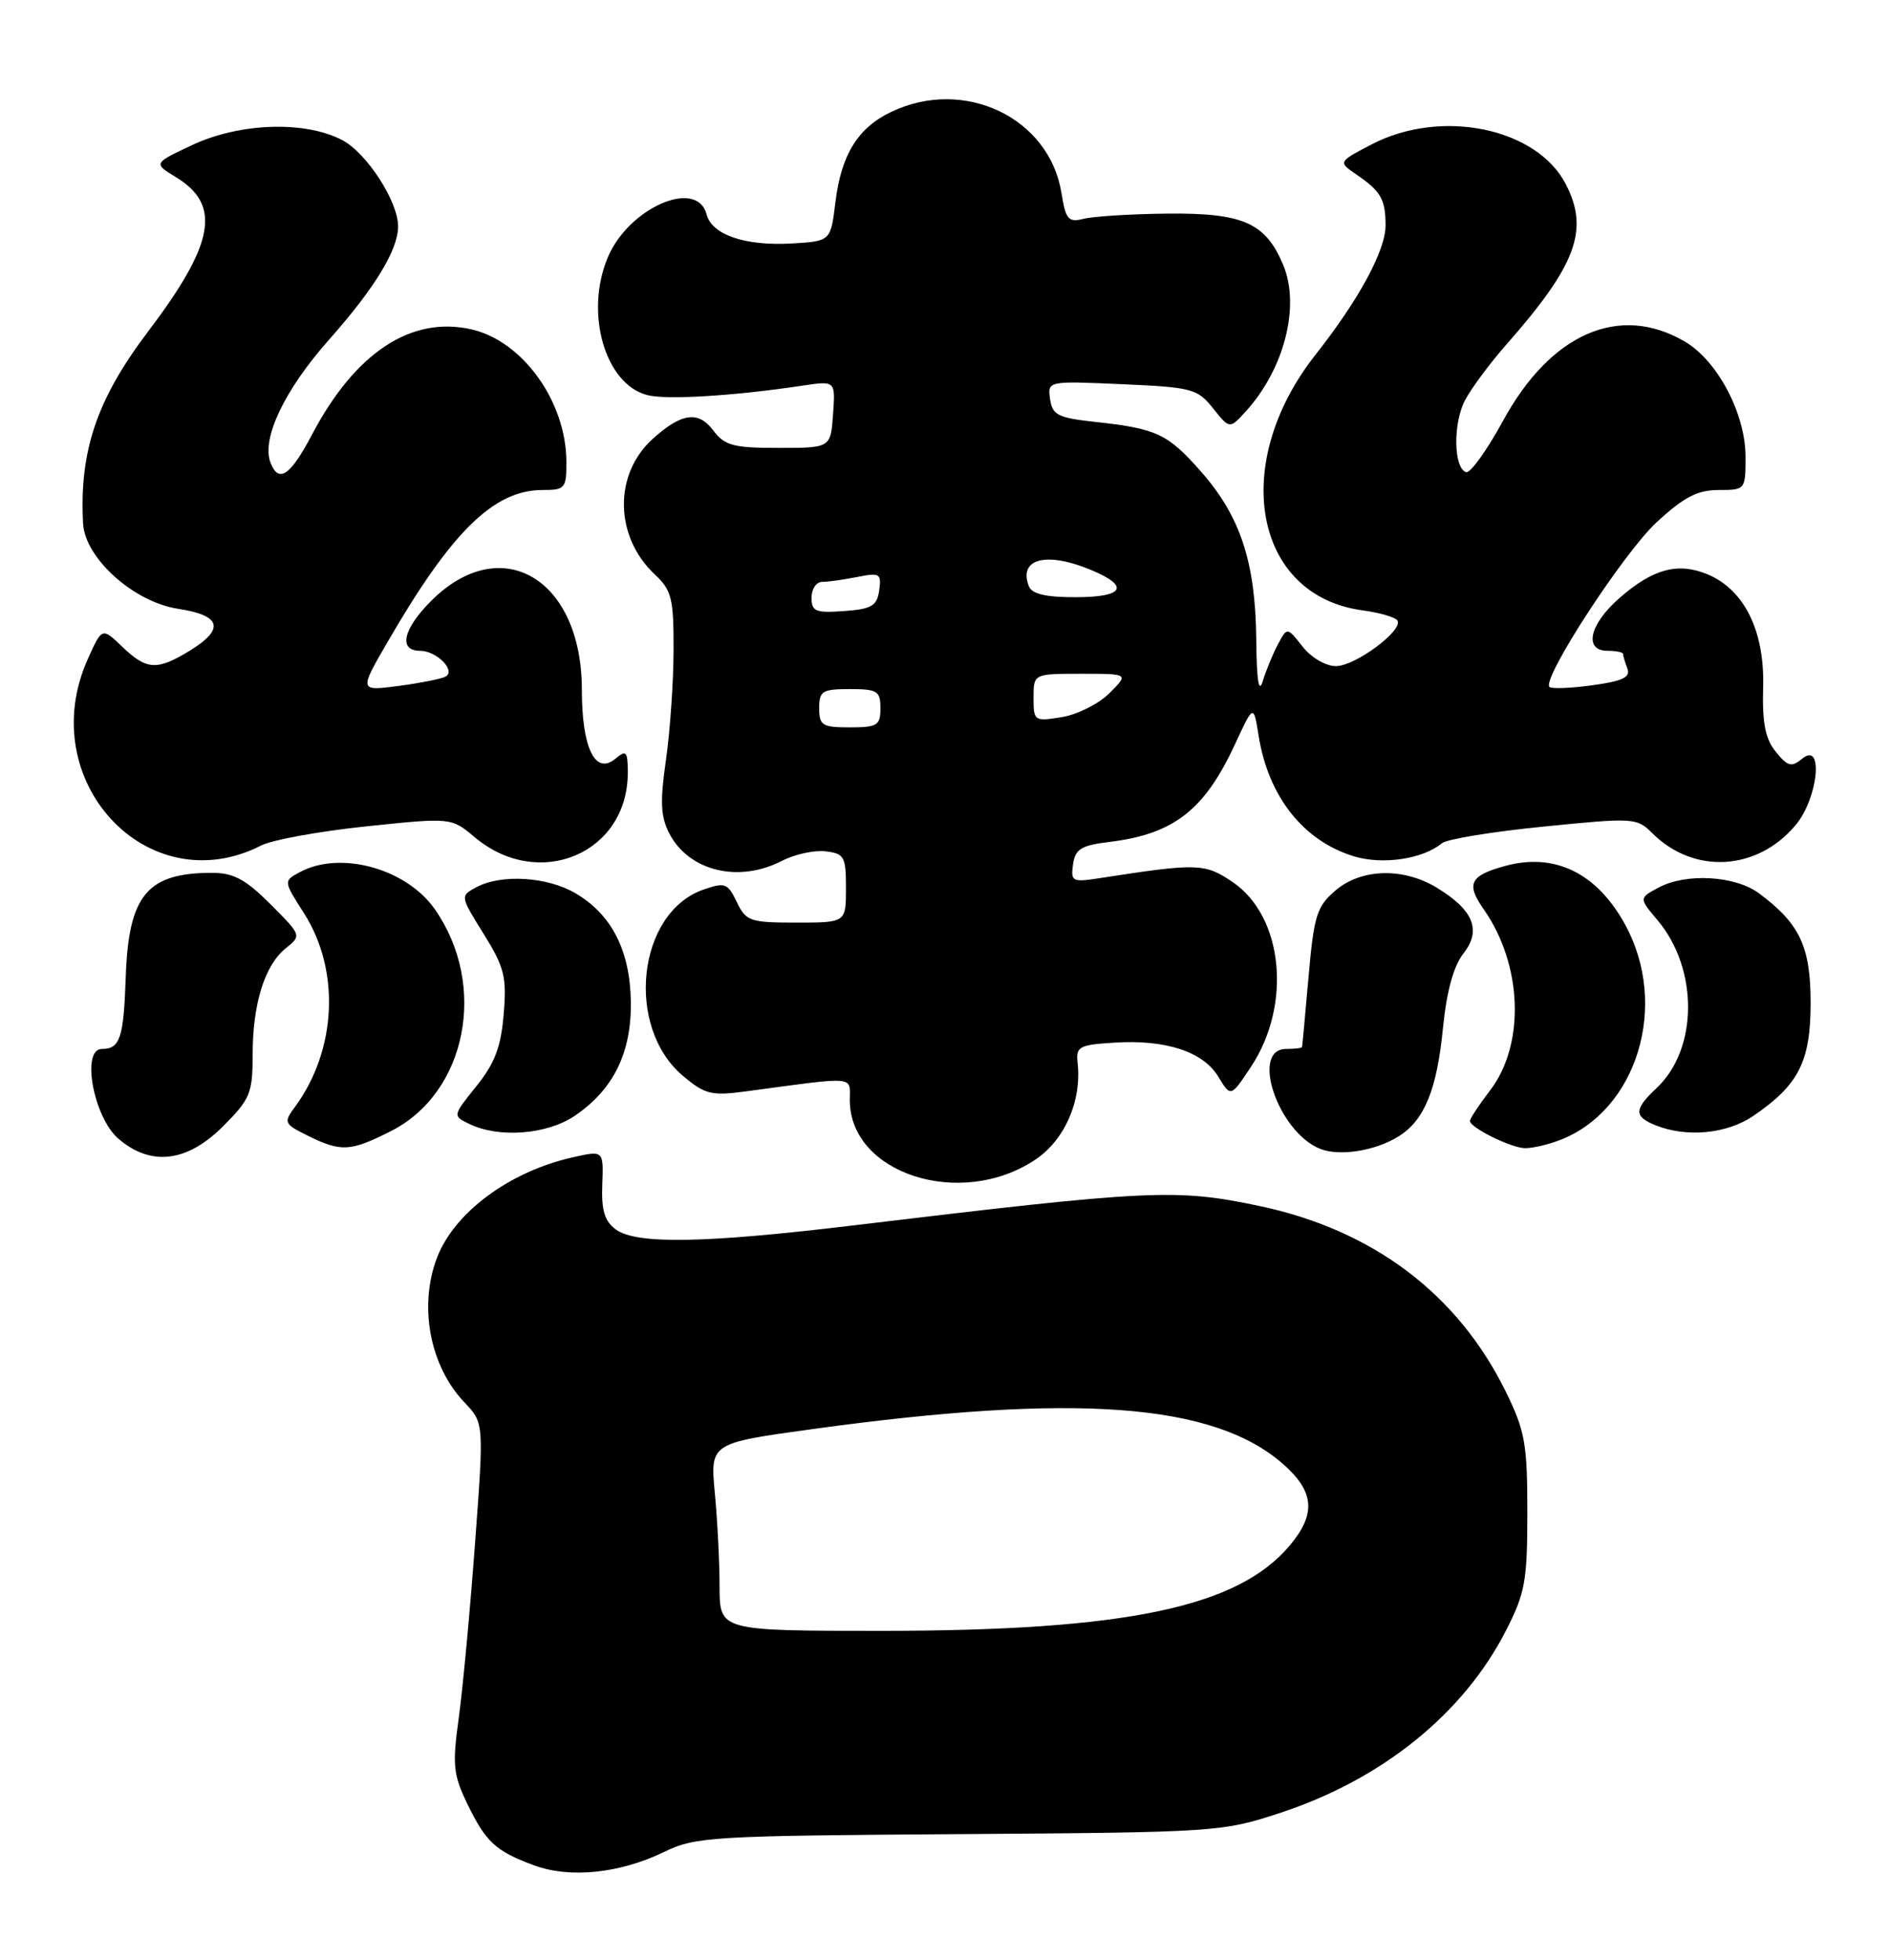 <?xml version="1.0" encoding="UTF-8" standalone="no"?>
<!DOCTYPE svg PUBLIC "-//W3C//DTD SVG 1.1//EN" "http://www.w3.org/Graphics/SVG/1.1/DTD/svg11.dtd" >
<svg xmlns="http://www.w3.org/2000/svg" xmlns:xlink="http://www.w3.org/1999/xlink" version="1.1" viewBox="0 0 247 256">
 <g >
 <path fill="currentColor"
d=" M 86.74 241.88 C 90.85 239.89 92.84 239.77 125.29 239.55 C 158.95 239.32 159.62 239.27 167.24 236.77 C 180.54 232.39 191.14 223.83 196.69 213.00 C 199.22 208.05 199.50 206.50 199.50 197.50 C 199.50 188.55 199.20 186.90 196.68 181.75 C 190.41 169.00 179.31 160.63 164.50 157.51 C 153.62 155.22 150.37 155.37 111.36 160.06 C 91.99 162.39 83.12 162.54 80.44 160.58 C 78.97 159.50 78.54 158.09 78.67 154.70 C 78.84 150.25 78.84 150.25 74.83 151.15 C 66.54 153.01 59.31 158.37 57.06 164.32 C 54.67 170.65 56.16 178.44 60.67 183.17 C 63.22 185.84 63.22 185.84 62.04 201.67 C 61.40 210.38 60.44 220.60 59.92 224.40 C 59.07 230.51 59.20 231.78 61.03 235.57 C 63.47 240.61 64.72 241.76 69.74 243.62 C 74.41 245.36 80.95 244.69 86.74 241.88 Z  M 135.17 151.50 C 139.05 148.94 141.30 143.84 140.76 138.86 C 140.52 136.70 140.91 136.47 145.50 136.18 C 152.23 135.74 157.14 137.34 159.13 140.62 C 160.76 143.32 160.76 143.32 163.41 139.32 C 168.77 131.21 167.62 119.69 161.00 115.20 C 157.37 112.74 156.43 112.71 143.66 114.69 C 140.05 115.25 139.84 115.14 140.16 112.89 C 140.45 110.88 141.21 110.41 145.00 109.95 C 153.31 108.93 157.34 105.79 161.30 97.23 C 163.74 91.97 163.74 91.97 164.40 96.09 C 165.67 104.07 170.28 109.87 176.91 111.86 C 180.65 112.98 185.87 112.19 188.35 110.13 C 188.98 109.60 194.95 108.62 201.62 107.96 C 213.38 106.78 213.80 106.80 215.81 108.81 C 221.22 114.22 229.49 113.77 234.52 107.79 C 237.50 104.26 238.24 96.72 235.39 99.10 C 234.00 100.24 233.51 100.11 231.95 98.19 C 230.57 96.48 230.17 94.43 230.30 89.72 C 230.50 82.39 227.83 77.00 223.01 75.00 C 219.15 73.41 215.87 74.30 211.52 78.12 C 207.58 81.57 206.83 85.00 210.00 85.00 C 211.10 85.00 212.00 85.19 212.00 85.42 C 212.00 85.65 212.26 86.50 212.57 87.32 C 213.00 88.45 211.96 88.96 208.00 89.50 C 205.18 89.89 202.65 89.99 202.39 89.72 C 201.34 88.68 212.09 72.17 216.40 68.20 C 219.95 64.92 221.73 64.00 224.48 64.00 C 227.97 64.00 228.00 63.96 228.00 59.66 C 228.00 54.04 224.34 47.10 220.05 44.60 C 211.53 39.62 202.55 43.54 196.33 54.95 C 194.22 58.82 192.05 61.84 191.50 61.67 C 189.87 61.14 189.77 55.35 191.34 52.31 C 192.14 50.77 194.58 47.48 196.76 45.00 C 205.91 34.61 207.61 30.02 204.52 24.05 C 200.71 16.68 188.21 14.13 179.14 18.87 C 174.78 21.15 174.78 21.15 177.14 22.77 C 180.36 24.97 180.97 26.02 180.98 29.41 C 181.00 32.68 177.52 39.11 171.84 46.32 C 160.59 60.57 163.76 77.82 177.99 79.72 C 180.22 80.02 182.26 80.62 182.53 81.04 C 183.32 82.33 177.02 87.00 174.50 87.00 C 173.17 87.00 171.27 85.89 170.14 84.45 C 168.13 81.89 168.13 81.89 166.93 84.14 C 166.27 85.37 165.38 87.53 164.95 88.94 C 164.42 90.68 164.14 88.90 164.09 83.43 C 163.98 73.40 162.01 67.43 156.89 61.61 C 152.53 56.65 151.08 55.97 143.00 55.10 C 138.18 54.57 137.46 54.21 137.16 52.13 C 136.83 49.75 136.83 49.75 146.55 50.18 C 155.69 50.58 156.40 50.77 158.44 53.32 C 160.61 56.04 160.61 56.04 162.69 53.77 C 167.74 48.25 169.86 40.00 167.62 34.63 C 165.31 29.09 162.38 27.80 152.46 27.90 C 147.73 27.95 142.83 28.26 141.57 28.57 C 139.54 29.08 139.21 28.70 138.65 25.22 C 137.08 15.39 125.98 10.07 116.46 14.59 C 112.06 16.67 109.88 20.19 109.12 26.41 C 108.50 31.50 108.50 31.50 103.44 31.80 C 97.32 32.15 92.99 30.68 92.29 27.99 C 91.04 23.23 82.09 27.14 79.38 33.64 C 76.34 40.90 79.04 50.22 84.58 51.61 C 87.13 52.25 95.89 51.71 104.81 50.37 C 109.13 49.72 109.13 49.72 108.81 54.11 C 108.50 58.50 108.50 58.50 101.69 58.50 C 95.76 58.50 94.66 58.20 93.15 56.20 C 91.21 53.63 89.02 53.93 85.28 57.30 C 80.13 61.93 80.25 70.07 85.53 75.03 C 87.74 77.10 88.00 78.15 87.98 84.92 C 87.97 89.09 87.52 95.56 86.98 99.30 C 86.20 104.71 86.29 106.65 87.42 108.85 C 89.97 113.77 96.47 115.36 102.12 112.44 C 103.78 111.58 106.34 111.02 107.82 111.19 C 110.28 111.48 110.50 111.86 110.50 116.00 C 110.50 120.50 110.50 120.50 104.01 120.50 C 97.96 120.50 97.44 120.32 96.24 117.81 C 95.05 115.34 94.70 115.21 91.88 116.19 C 83.24 119.20 81.61 134.13 89.22 140.53 C 92.09 142.94 92.92 143.15 97.45 142.54 C 112.06 140.57 111.00 140.49 111.00 143.68 C 111.00 153.28 125.43 157.95 135.17 151.50 Z  M 29.12 147.12 C 32.68 143.55 33.00 142.79 33.00 137.77 C 33.00 131.10 34.57 126.05 37.34 123.84 C 39.40 122.19 39.39 122.16 35.32 118.09 C 32.07 114.84 30.51 114.00 27.68 114.00 C 19.19 114.00 16.78 116.93 16.42 127.70 C 16.15 135.57 15.68 137.00 13.31 137.00 C 10.57 137.00 12.21 145.92 15.46 148.72 C 19.70 152.37 24.42 151.81 29.12 147.12 Z  M 182.73 148.39 C 186.07 146.28 187.69 142.30 188.48 134.26 C 188.96 129.45 189.86 126.18 191.15 124.53 C 193.54 121.50 192.48 118.87 187.69 115.95 C 183.29 113.27 177.78 113.42 174.41 116.33 C 171.99 118.40 171.62 119.61 170.92 127.58 C 170.49 132.48 170.11 136.61 170.07 136.75 C 170.03 136.89 169.10 137.00 168.00 137.00 C 163.28 137.00 166.91 147.79 172.39 150.03 C 174.94 151.07 179.68 150.32 182.73 148.39 Z  M 51.03 147.75 C 60.97 142.74 63.75 128.67 56.78 118.73 C 53.07 113.44 44.47 111.07 39.20 113.89 C 37.01 115.06 37.01 115.06 39.71 119.28 C 44.48 126.76 43.98 137.18 38.50 144.61 C 37.02 146.61 37.11 146.80 40.22 148.34 C 44.56 150.48 45.76 150.41 51.03 147.75 Z  M 203.68 148.93 C 213.82 145.09 218.03 131.34 212.30 120.81 C 208.60 114.02 203.07 111.31 196.56 113.11 C 191.99 114.37 191.47 115.44 193.80 118.76 C 198.87 125.99 199.24 136.37 194.65 142.39 C 193.19 144.30 192.00 146.11 192.00 146.40 C 192.00 147.27 197.35 149.92 199.18 149.96 C 200.11 149.98 202.14 149.52 203.68 148.93 Z  M 75.05 145.75 C 80.11 142.33 82.49 137.52 82.40 130.87 C 82.31 124.15 79.89 119.42 75.14 116.65 C 71.46 114.50 65.48 114.14 62.24 115.87 C 60.09 117.02 60.09 117.02 63.17 121.97 C 65.89 126.34 66.20 127.59 65.79 132.46 C 65.44 136.74 64.63 138.88 62.22 141.87 C 59.11 145.74 59.11 145.74 61.31 146.80 C 65.16 148.67 71.43 148.19 75.05 145.75 Z  M 229.01 145.75 C 234.94 141.71 236.50 138.65 236.50 131.00 C 236.50 123.65 235.10 120.65 229.78 116.69 C 226.68 114.37 220.25 113.99 216.65 115.92 C 214.07 117.30 214.07 117.30 216.51 120.19 C 221.87 126.56 221.81 137.01 216.39 142.10 C 213.42 144.89 213.39 145.82 216.25 146.97 C 220.31 148.60 225.56 148.10 229.01 145.75 Z  M 34.11 110.43 C 35.55 109.69 41.72 108.57 47.83 107.93 C 58.93 106.77 58.93 106.77 62.00 109.34 C 70.36 116.38 82.00 111.48 82.00 100.93 C 82.00 98.13 81.81 97.91 80.39 99.09 C 77.74 101.29 76.00 97.71 76.00 90.06 C 75.99 75.55 65.45 69.35 56.32 78.48 C 52.63 82.17 52.00 85.00 54.88 85.00 C 57.00 85.00 59.55 87.54 58.24 88.35 C 57.77 88.64 55.03 89.19 52.14 89.58 C 46.90 90.27 46.90 90.27 50.60 83.89 C 58.98 69.41 64.50 64.00 70.87 64.00 C 73.82 64.00 74.00 63.79 73.98 60.25 C 73.93 52.41 68.25 44.52 61.55 43.01 C 53.68 41.24 46.38 46.07 40.75 56.77 C 37.92 62.15 36.39 63.18 35.33 60.42 C 34.13 57.28 37.16 50.92 43.01 44.33 C 48.95 37.63 52.00 32.63 52.00 29.56 C 52.00 26.32 47.92 20.01 44.74 18.32 C 39.90 15.75 31.37 16.02 25.14 18.93 C 20.02 21.33 20.02 21.33 22.98 23.14 C 28.95 26.77 28.04 31.82 19.35 43.29 C 12.65 52.13 10.35 58.91 10.85 68.37 C 11.09 72.91 17.49 78.65 23.29 79.52 C 28.92 80.37 29.40 82.17 24.75 85.01 C 20.50 87.60 19.15 87.52 15.97 84.47 C 13.33 81.94 13.33 81.94 11.48 86.05 C 4.33 101.91 19.27 118.00 34.11 110.43 Z  M 93.99 207.25 C 93.99 204.09 93.71 198.57 93.37 194.99 C 92.76 188.49 92.76 188.49 106.13 186.65 C 140.51 181.92 158.52 183.25 167.59 191.21 C 171.70 194.82 171.93 197.74 168.45 201.87 C 161.67 209.93 147.04 212.99 115.25 213.00 C 94.00 213.00 94.00 213.00 93.99 207.25 Z  M 107.00 92.50 C 107.00 90.25 107.40 90.00 111.00 90.00 C 114.60 90.00 115.00 90.25 115.00 92.50 C 115.00 94.75 114.60 95.00 111.00 95.00 C 107.40 95.00 107.00 94.75 107.00 92.50 Z  M 135.00 91.13 C 135.00 88.00 135.00 88.00 141.23 88.00 C 147.45 88.00 147.45 88.00 144.92 90.53 C 143.53 91.92 140.73 93.33 138.70 93.66 C 135.09 94.25 135.00 94.18 135.00 91.13 Z  M 106.00 78.06 C 106.00 76.93 106.62 76.00 107.38 76.00 C 108.13 76.00 110.20 75.71 111.96 75.36 C 114.92 74.77 115.15 74.90 114.84 77.11 C 114.55 79.14 113.86 79.55 110.25 79.81 C 106.53 80.08 106.00 79.86 106.00 78.06 Z  M 134.38 76.55 C 133.00 72.95 136.68 72.00 142.53 74.45 C 147.64 76.58 146.82 78.00 140.47 78.00 C 136.56 78.00 134.77 77.58 134.38 76.55 Z "/>
</g>
</svg>